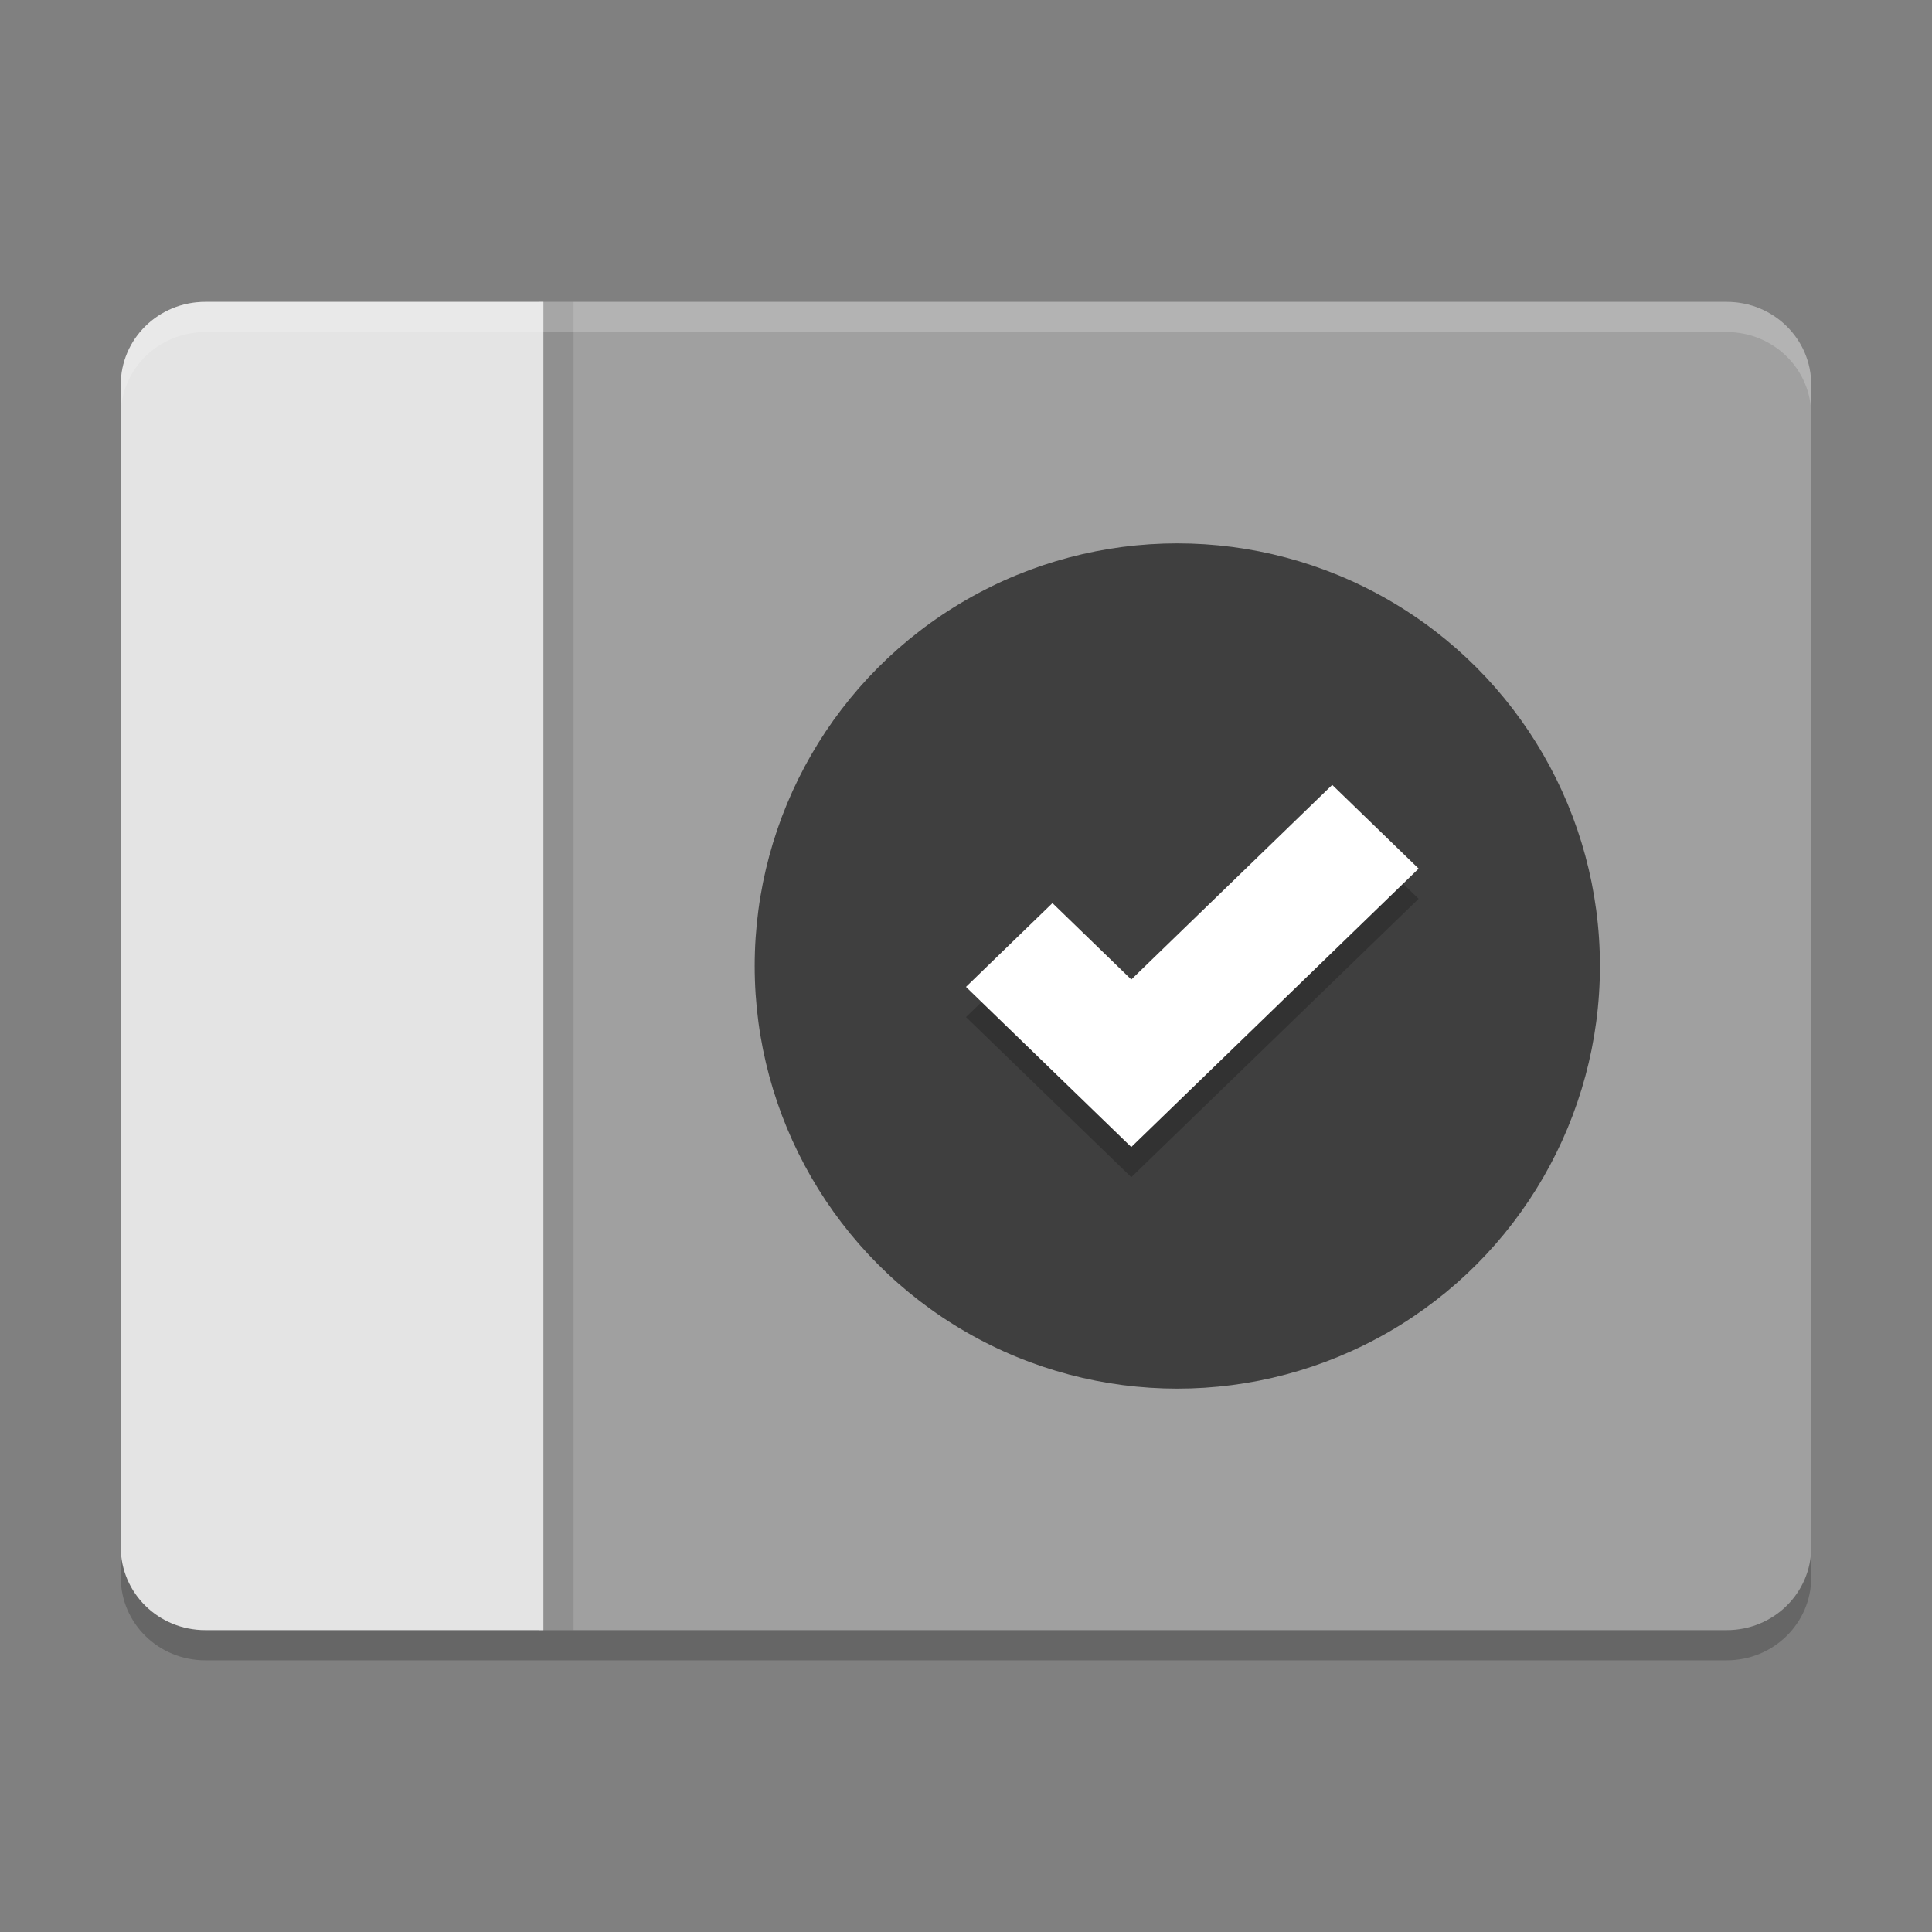 <svg xmlns="http://www.w3.org/2000/svg" width="64" height="64" version="1">
 <rect width="100%" height="100%" fill="#808080" stroke="none"/>
 <path d="M 6.801,11 C 5.25,11 4,12.226 4,13.75 l 0,38.5 C 4,53.773 5.25,55 6.801,55 L 17.859,55 18,55 57.199,55 C 58.75,55 60,53.773 60,52.25 l 0,-38.5 C 60,12.226 58.75,11 57.199,11 L 18,11 17.859,11 6.801,11 Z" style="opacity:0.2"/>
 <path style="fill:#a0a0a0" d="m 17.86,10 0,44 39.34,0 c 1.551,0 2.8,-1.226 2.8,-2.75 l 0,-38.5 C 60,11.226 58.751,10 57.2,10 Z"/>
 <rect style="opacity:0.1" width="1" height="44" x="18" y="10"/>
 <path style="fill:#e4e4e4" d="M 6.8,10 C 5.249,10 4,11.226 4,12.75 l 0,38.5 C 4,52.773 5.249,54 6.8,54 L 18,54 18,10 Z"/>
 <circle style="fill:#3f3f3f" cx="39" cy="32" r="14"/>
 <g style="opacity:0.2" transform="matrix(1.348,0,0,1.306,28.04,21.857)">
  <g transform="translate(-293,-128)">
   <path d="M 304.938,131.938 300,136.875 l -1.938,-1.938 -2.125,2.125 3,3 1.062,1.062 1.062,-1.062 6,-6 -2.125,-2.125 z"/>
  </g>
 </g>
 <g transform="matrix(1.348,0,0,1.306,28.04,20.857)" style="fill:#ffffff">
  <g transform="translate(-293,-128)" style="fill:#ffffff">
   <path style="fill:#ffffff" d="M 304.938,131.938 300,136.875 l -1.938,-1.938 -2.125,2.125 3,3 1.062,1.062 1.062,-1.062 6,-6 -2.125,-2.125 z"/>
  </g>
 </g>
 <path style="opacity:0.2;fill:#ffffff" d="M 6.801 10 C 5.25 10 4 11.226 4 12.75 L 4 13.75 C 4 12.226 5.25 11 6.801 11 L 17.859 11 L 18 11 L 57.199 11 C 58.75 11 60 12.226 60 13.75 L 60 12.75 C 60 11.226 58.75 10 57.199 10 L 18 10 L 17.859 10 L 6.801 10 z"/>
</svg>
